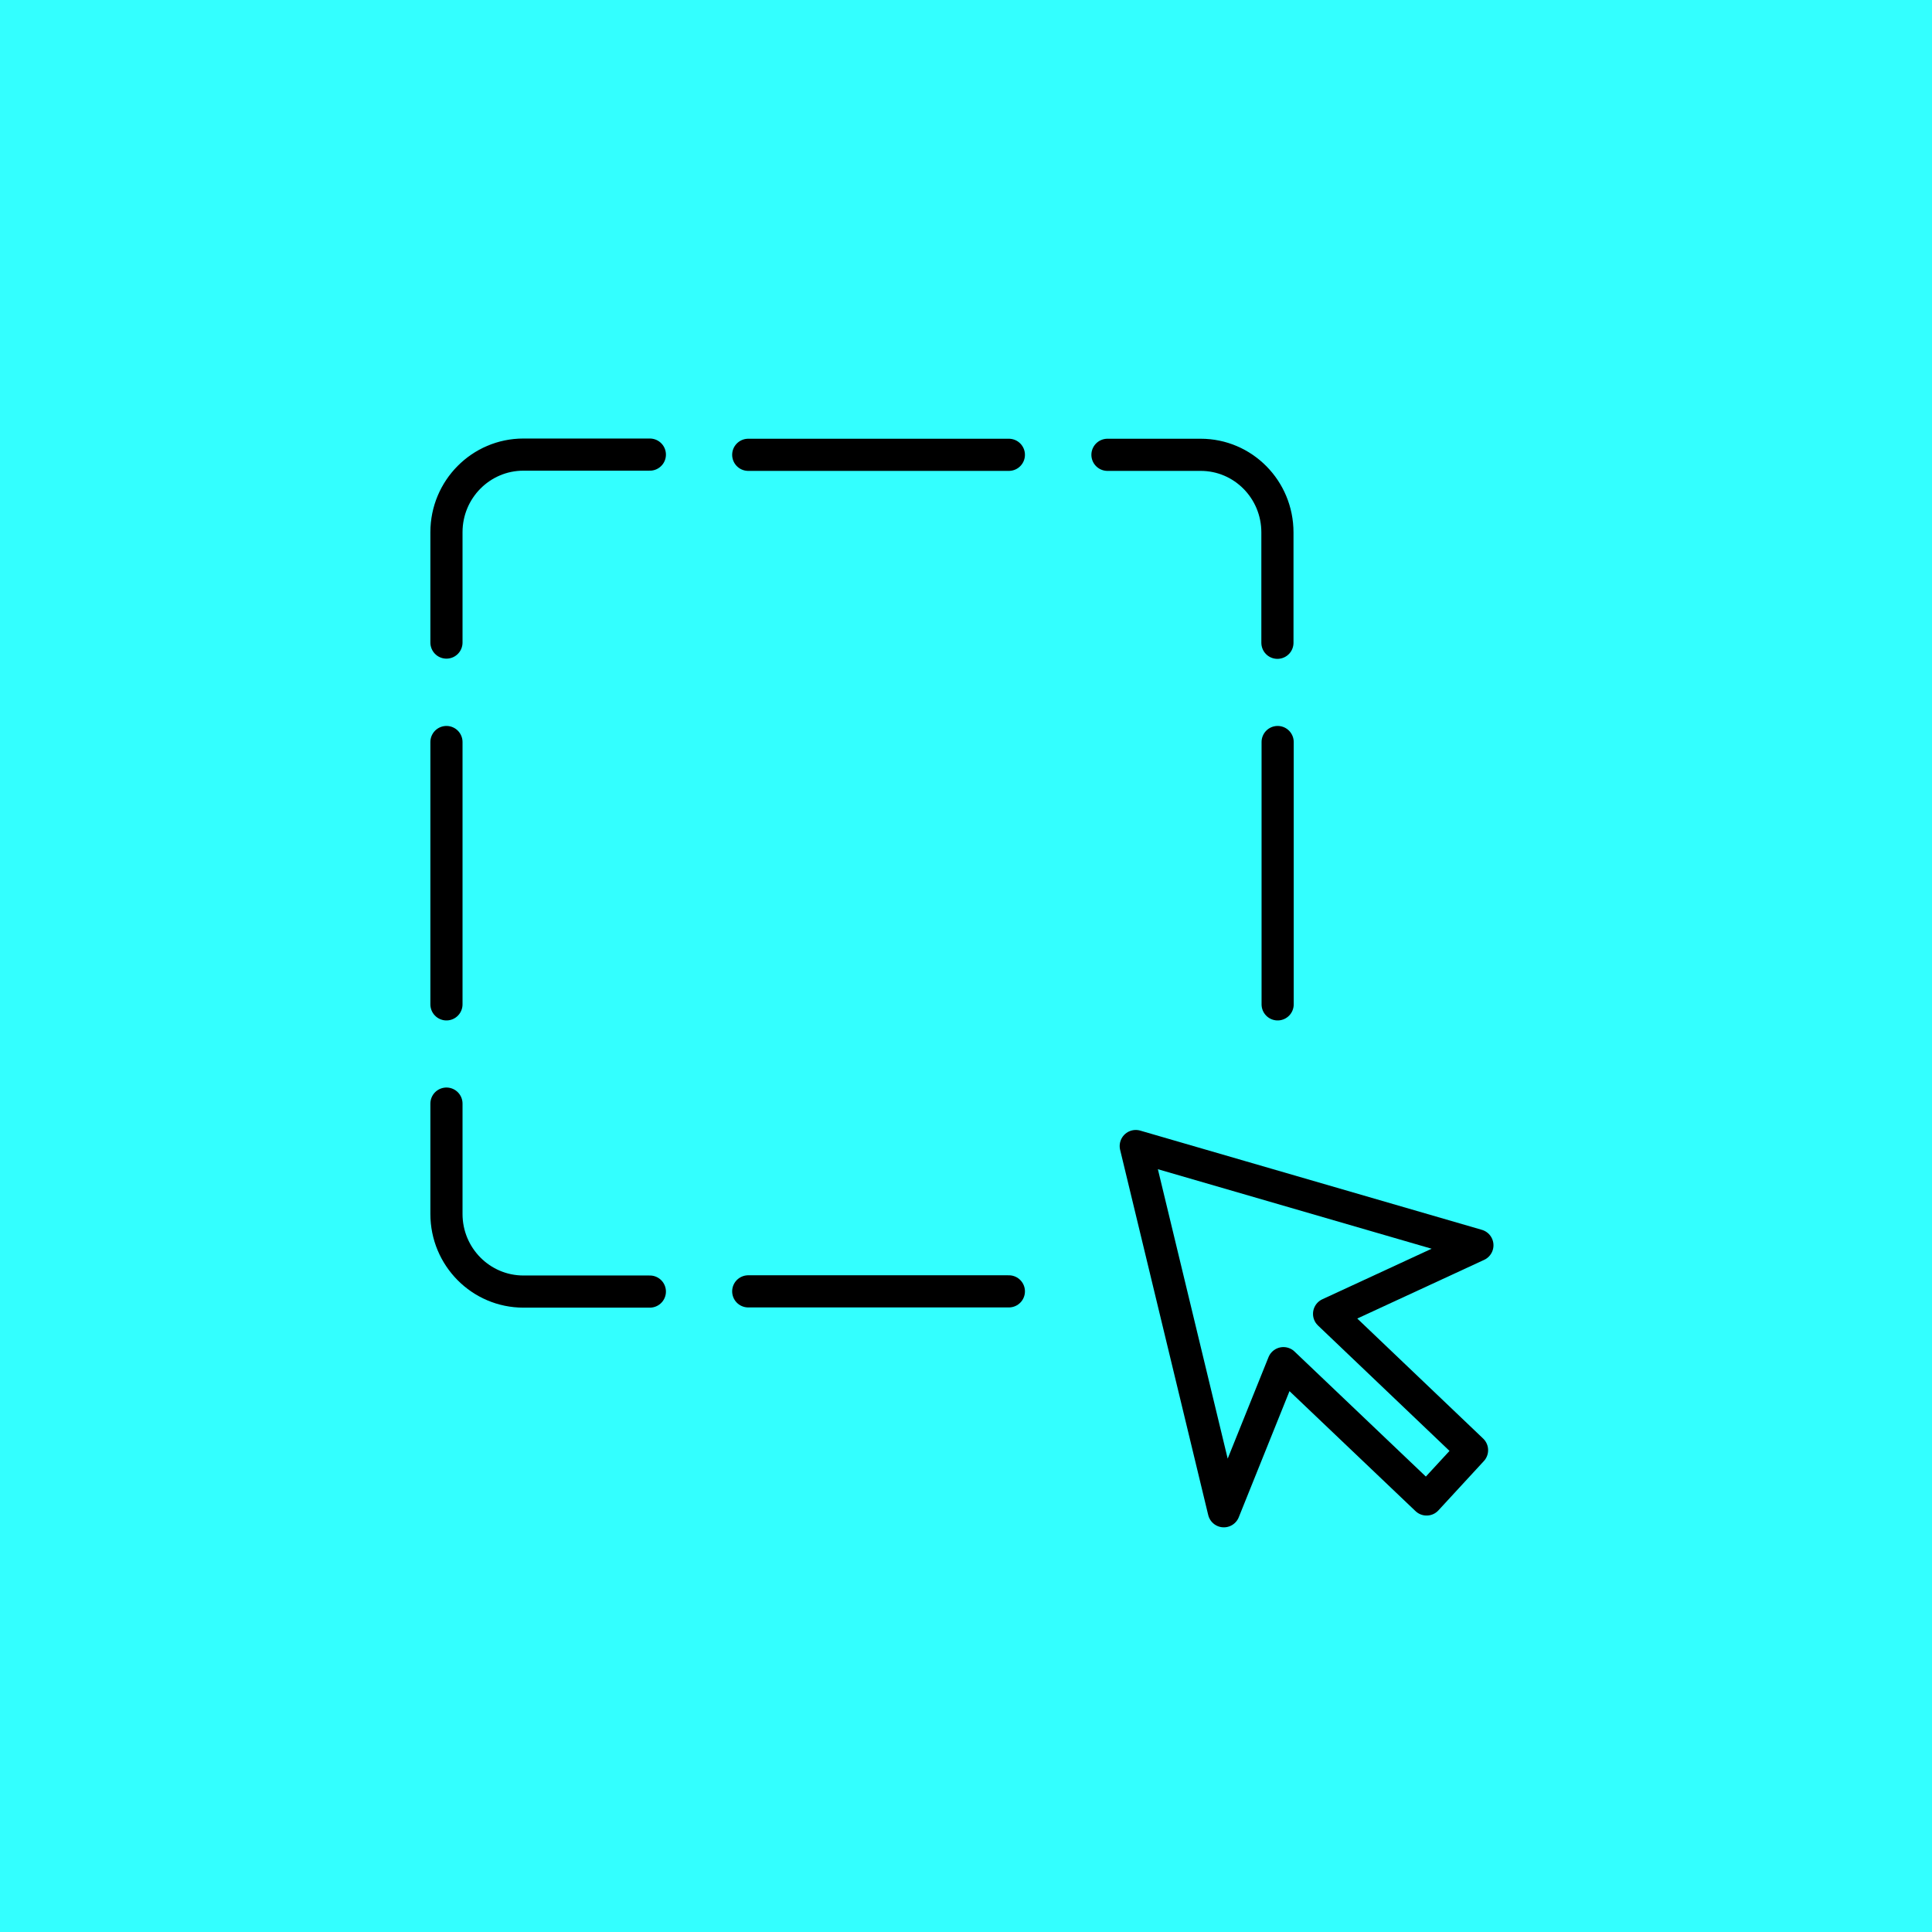 <?xml version="1.0" encoding="UTF-8"?><svg xmlns="http://www.w3.org/2000/svg" viewBox="0 0 90.14 90.14"><defs><style>.d{stroke:#000;stroke-linecap:round;stroke-linejoin:round;stroke-width:1.5px;}.d,.e{fill:none;}.f{fill:#3ff;}</style></defs><g id="a"><circle class="f" cx="45.07" cy="45.07" r="42.52"/><rect class="f" width="90.14" height="90.14"/></g><g id="b"><g><path class="d" d="M51.67,21.22h4.35c1.98,0,3.58,1.62,3.58,3.62v5.15"/><path class="d" d="M20.83,29.98v-5.15c0-2,1.61-3.62,3.59-3.62h5.9"/><path class="d" d="M20.83,51.49v5.15c0,2,1.61,3.62,3.59,3.62h5.9"/><line class="d" x1="20.83" y1="46.86" x2="20.83" y2="34.62"/><line class="d" x1="47.07" y1="21.22" x2="34.91" y2="21.22"/><line class="d" x1="59.61" y1="46.86" x2="59.61" y2="34.62"/><line class="d" x1="47.07" y1="60.25" x2="34.91" y2="60.25"/><polygon class="d" points="68.68 67.66 62.01 61.3 68.93 58.1 52.99 53.47 57.1 70.51 59.88 63.6 66.56 69.96 68.68 67.66"/></g></g><g id="c"><circle class="e" cx="45.07" cy="45.07" r="42.52"/></g></svg>